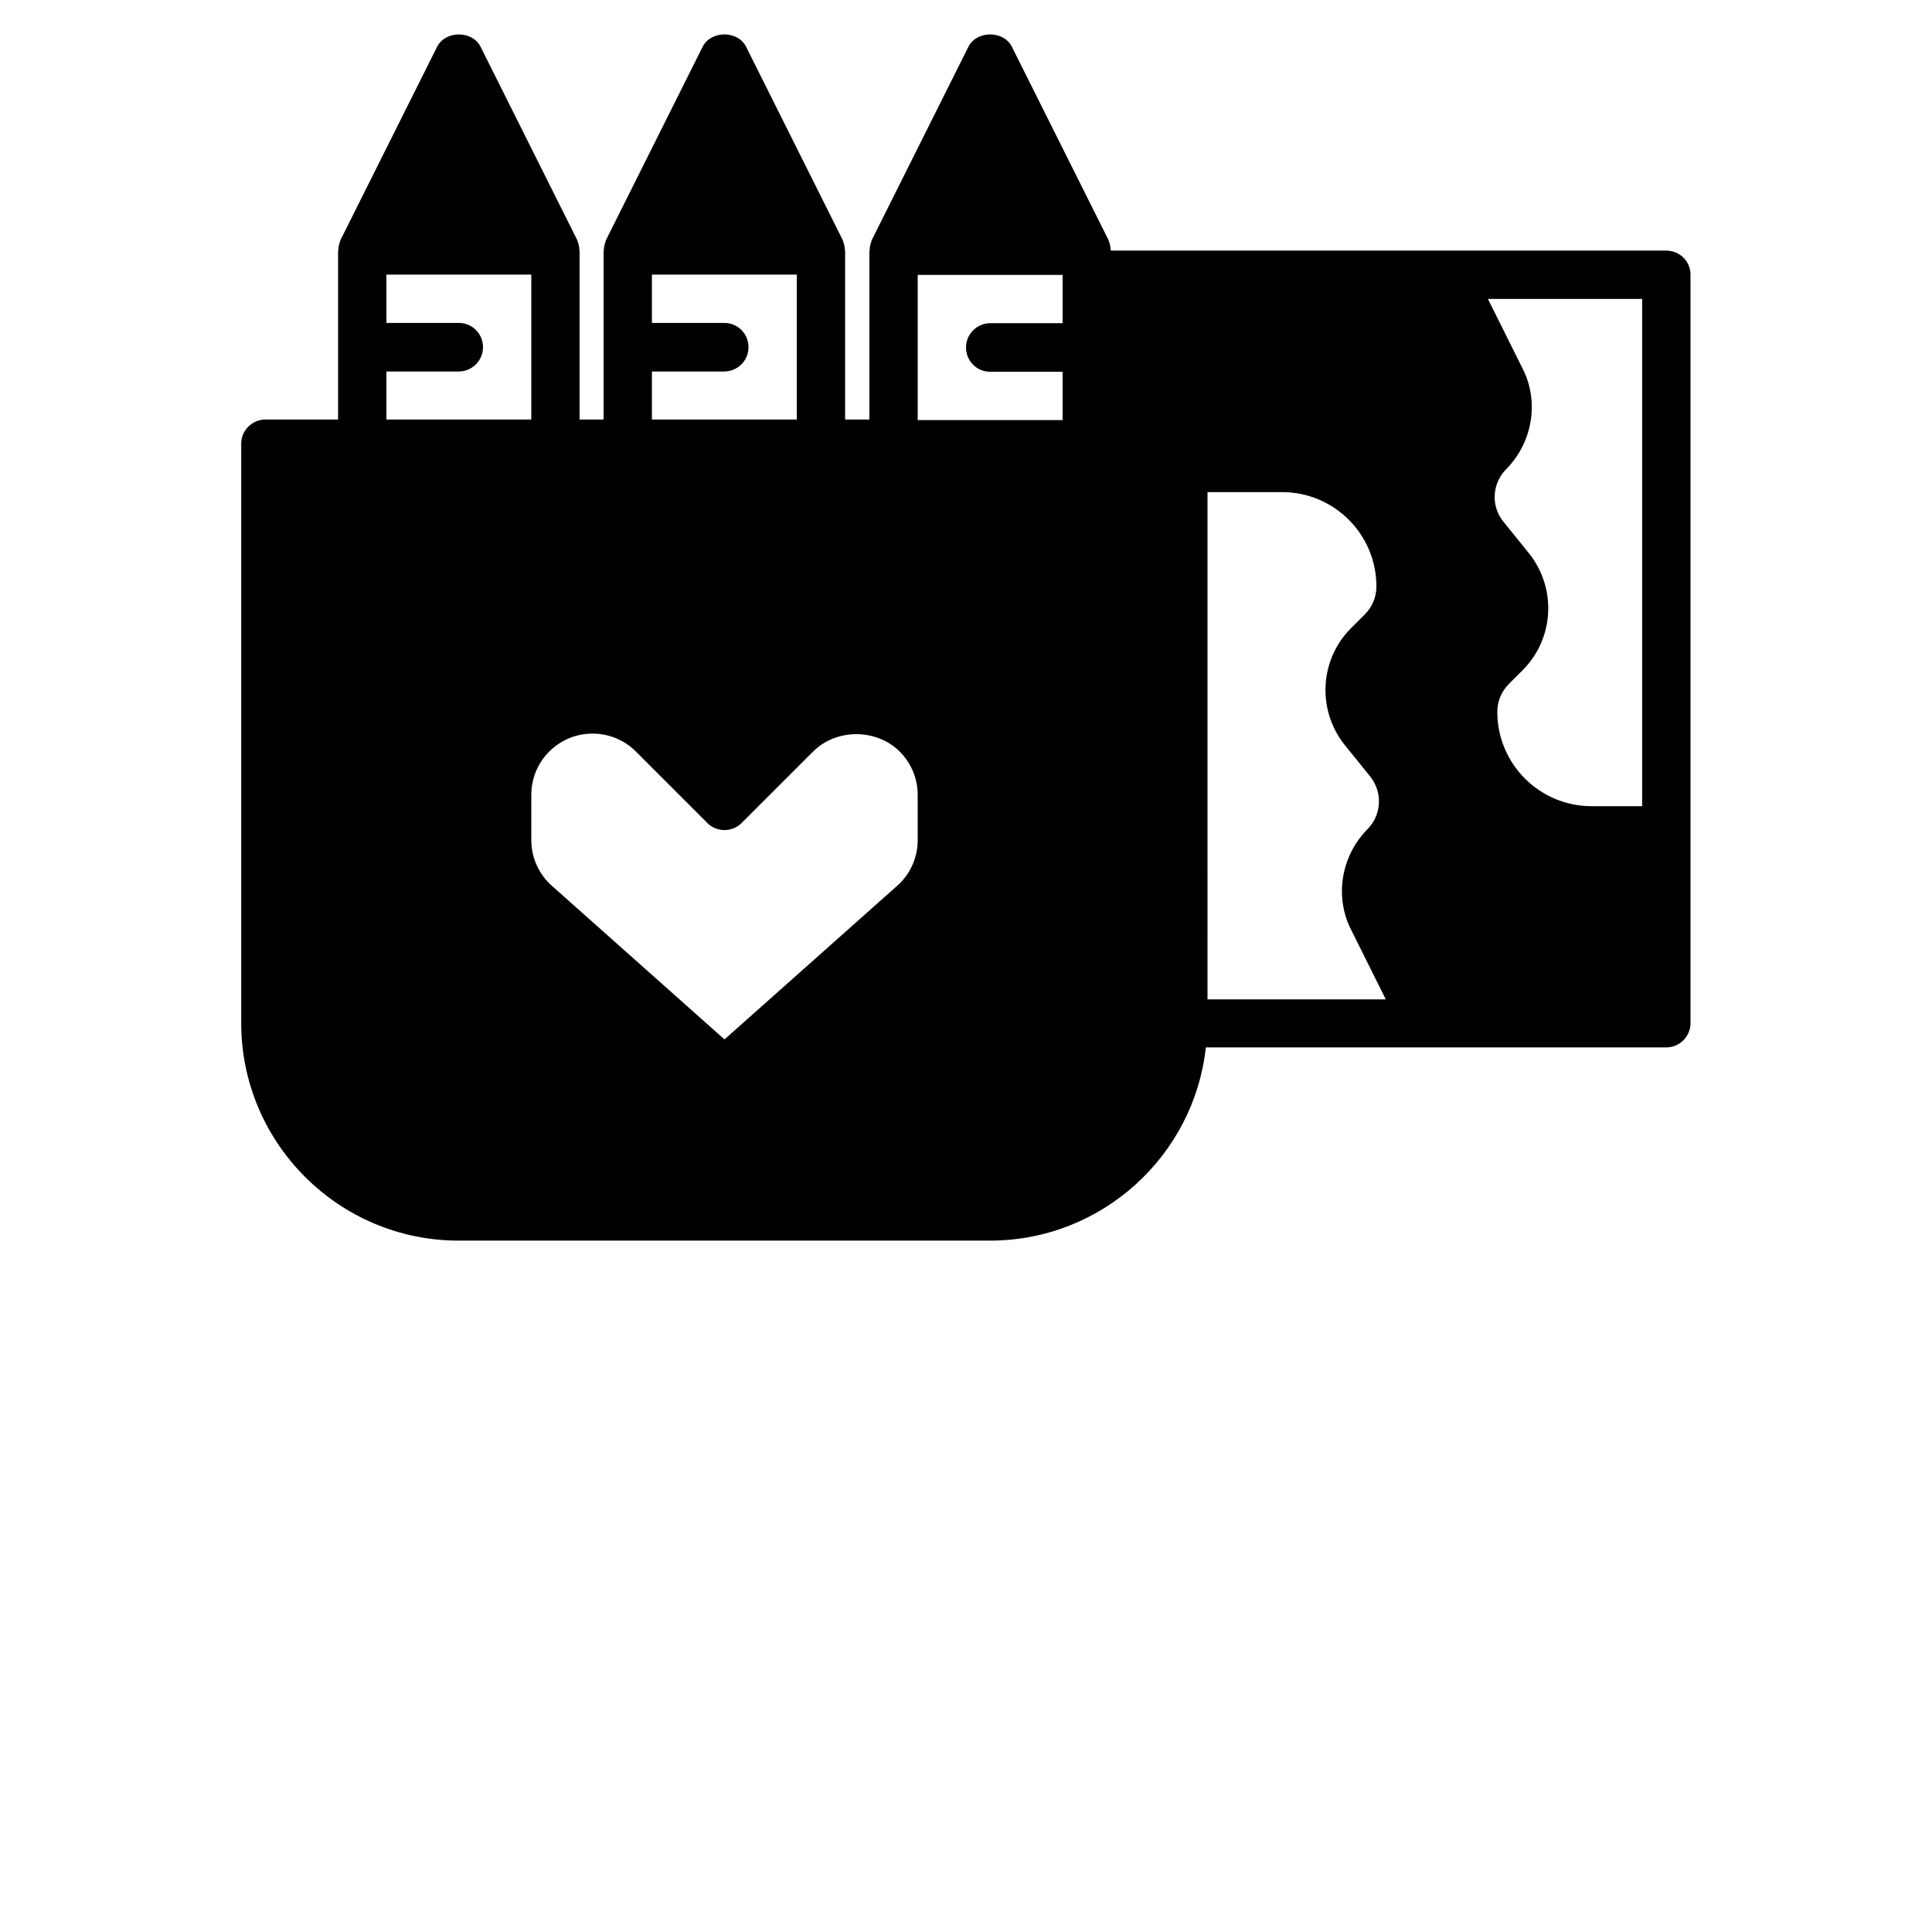 <?xml version="1.0" encoding="utf-8"?>
<!-- Generator: Adobe Illustrator 27.2.0, SVG Export Plug-In . SVG Version: 6.00 Build 0)  -->
<svg version="1.1" id="Calque_1" xmlns="http://www.w3.org/2000/svg" xmlns:xlink="http://www.w3.org/1999/xlink" x="0px" y="0px"
	 viewBox="0 100 700 700" style="enable-background:new 0 0 700 700;" xml:space="preserve">
<g>
	<path d="M603.7,190.8H402.5c0-0.1-0.1-0.2-0.1-0.3c0-0.9-0.2-1.8-0.5-2.7c-0.1-0.2-0.1-0.4-0.2-0.6c0-0.1-0.1-0.2-0.1-0.3l-35-70
		c-3-5.9-12.7-5.9-15.7,0l-35,70c-0.1,0.1-0.1,0.2-0.1,0.3c-0.1,0.2-0.1,0.4-0.2,0.6c-0.3,0.9-0.5,1.8-0.5,2.7
		c0,0.1-0.1,0.2-0.1,0.3v61.2h-8.8v-61.2c0-0.1-0.1-0.2-0.1-0.3c0-0.9-0.2-1.8-0.5-2.7c-0.1-0.2-0.1-0.4-0.2-0.6
		c0-0.1-0.1-0.2-0.1-0.3l-35-70c-3-5.9-12.7-5.9-15.7,0l-35,70c-0.1,0.1-0.1,0.2-0.1,0.3c-0.1,0.2-0.1,0.4-0.2,0.6
		c-0.3,0.9-0.5,1.8-0.5,2.7c0,0.1-0.1,0.2-0.1,0.3v61.2H210v-61.2c0-0.1-0.1-0.2-0.1-0.3c0-0.9-0.2-1.8-0.5-2.7
		c-0.1-0.2-0.1-0.4-0.2-0.6c0-0.1-0.1-0.2-0.1-0.3l-35-70c-3-5.9-12.7-5.9-15.7,0l-35,70c-0.1,0.1-0.1,0.2-0.1,0.3
		c-0.1,0.2-0.1,0.4-0.2,0.6c-0.3,0.9-0.5,1.8-0.5,2.7c0,0.1-0.1,0.2-0.1,0.3v61.2H96.2c-4.8,0-8.8,3.9-8.8,8.7v210
		c0,43.4,35.3,78.8,78.8,78.8h192.5c40.5,0,73.9-30.7,78.2-70h166.8c4.8,0,8.8-3.9,8.8-8.8V199.5
		C612.5,194.7,608.6,190.8,603.7,190.8L603.7,190.8z M332.5,388v16.4c0,6.3-2.7,12.4-7.5,16.6l-62.5,55.6l-62.6-55.7
		c-4.7-4.2-7.4-10.2-7.4-16.5V388c0-5.9,2.3-11.5,6.5-15.7c4.2-4.2,9.8-6.5,15.7-6.5c5.9,0,11.5,2.3,15.7,6.5l25.9,25.9
		c3.4,3.4,9,3.4,12.4,0l25.9-25.9c8.4-8.4,22.9-8.4,31.4,0C330.2,376.6,332.5,382.1,332.5,388L332.5,388z M595,392.1h-18.3
		c-18.9,0-34.2-15.3-34.2-34.2c0-3.8,1.5-7.4,4.2-10.1l5-5c11.4-11.4,12.4-29.6,2.3-42.3l-9.3-11.5c-4.6-5.7-4.1-13.8,1-19
		c5.9-5.9,9.3-14.1,9.3-22.5c0-5-1.2-9.9-3.4-14.1l-12.5-25.1l55.9,0L595,392.1z M332.5,199.6H385v17.5h-26.2
		c-4.8,0-8.8,3.9-8.8,8.8s3.9,8.8,8.8,8.8H385v17.5h-52.5V199.6z M236.2,234.6h26.2c4.8,0,8.8-3.9,8.8-8.8s-3.9-8.8-8.8-8.8h-26.2
		v-17.5h52.5v52.5h-52.5V234.6z M140,234.6h26.2c4.8,0,8.8-3.9,8.8-8.8s-3.9-8.8-8.8-8.8H140v-17.5h52.5v52.5H140V234.6z
		 M437.5,278.3h27c18.9,0,34.2,15.3,34.2,34.2c0,3.8-1.5,7.4-4.2,10.1l-5,5c-11.4,11.4-12.4,29.6-2.3,42.3l9.3,11.5
		c4.5,5.7,4.1,13.8-1,19c-5.9,5.9-9.3,14.1-9.3,22.5c0,5,1.2,9.9,3.4,14.1l12.5,25.1l-64.6,0L437.5,278.3z"/>
	<g>
		<defs>
			<polyline id="SVGID_1_" points="903.8,691.2 903.8,1391.2 203.8,1391.2 			"/>
		</defs>
		<clipPath id="SVGID_00000030446308624670587000000005843982968732846271_">
			<use xlink:href="#SVGID_1_"  style="overflow:visible;"/>
		</clipPath>
	</g>
</g>
</svg>
